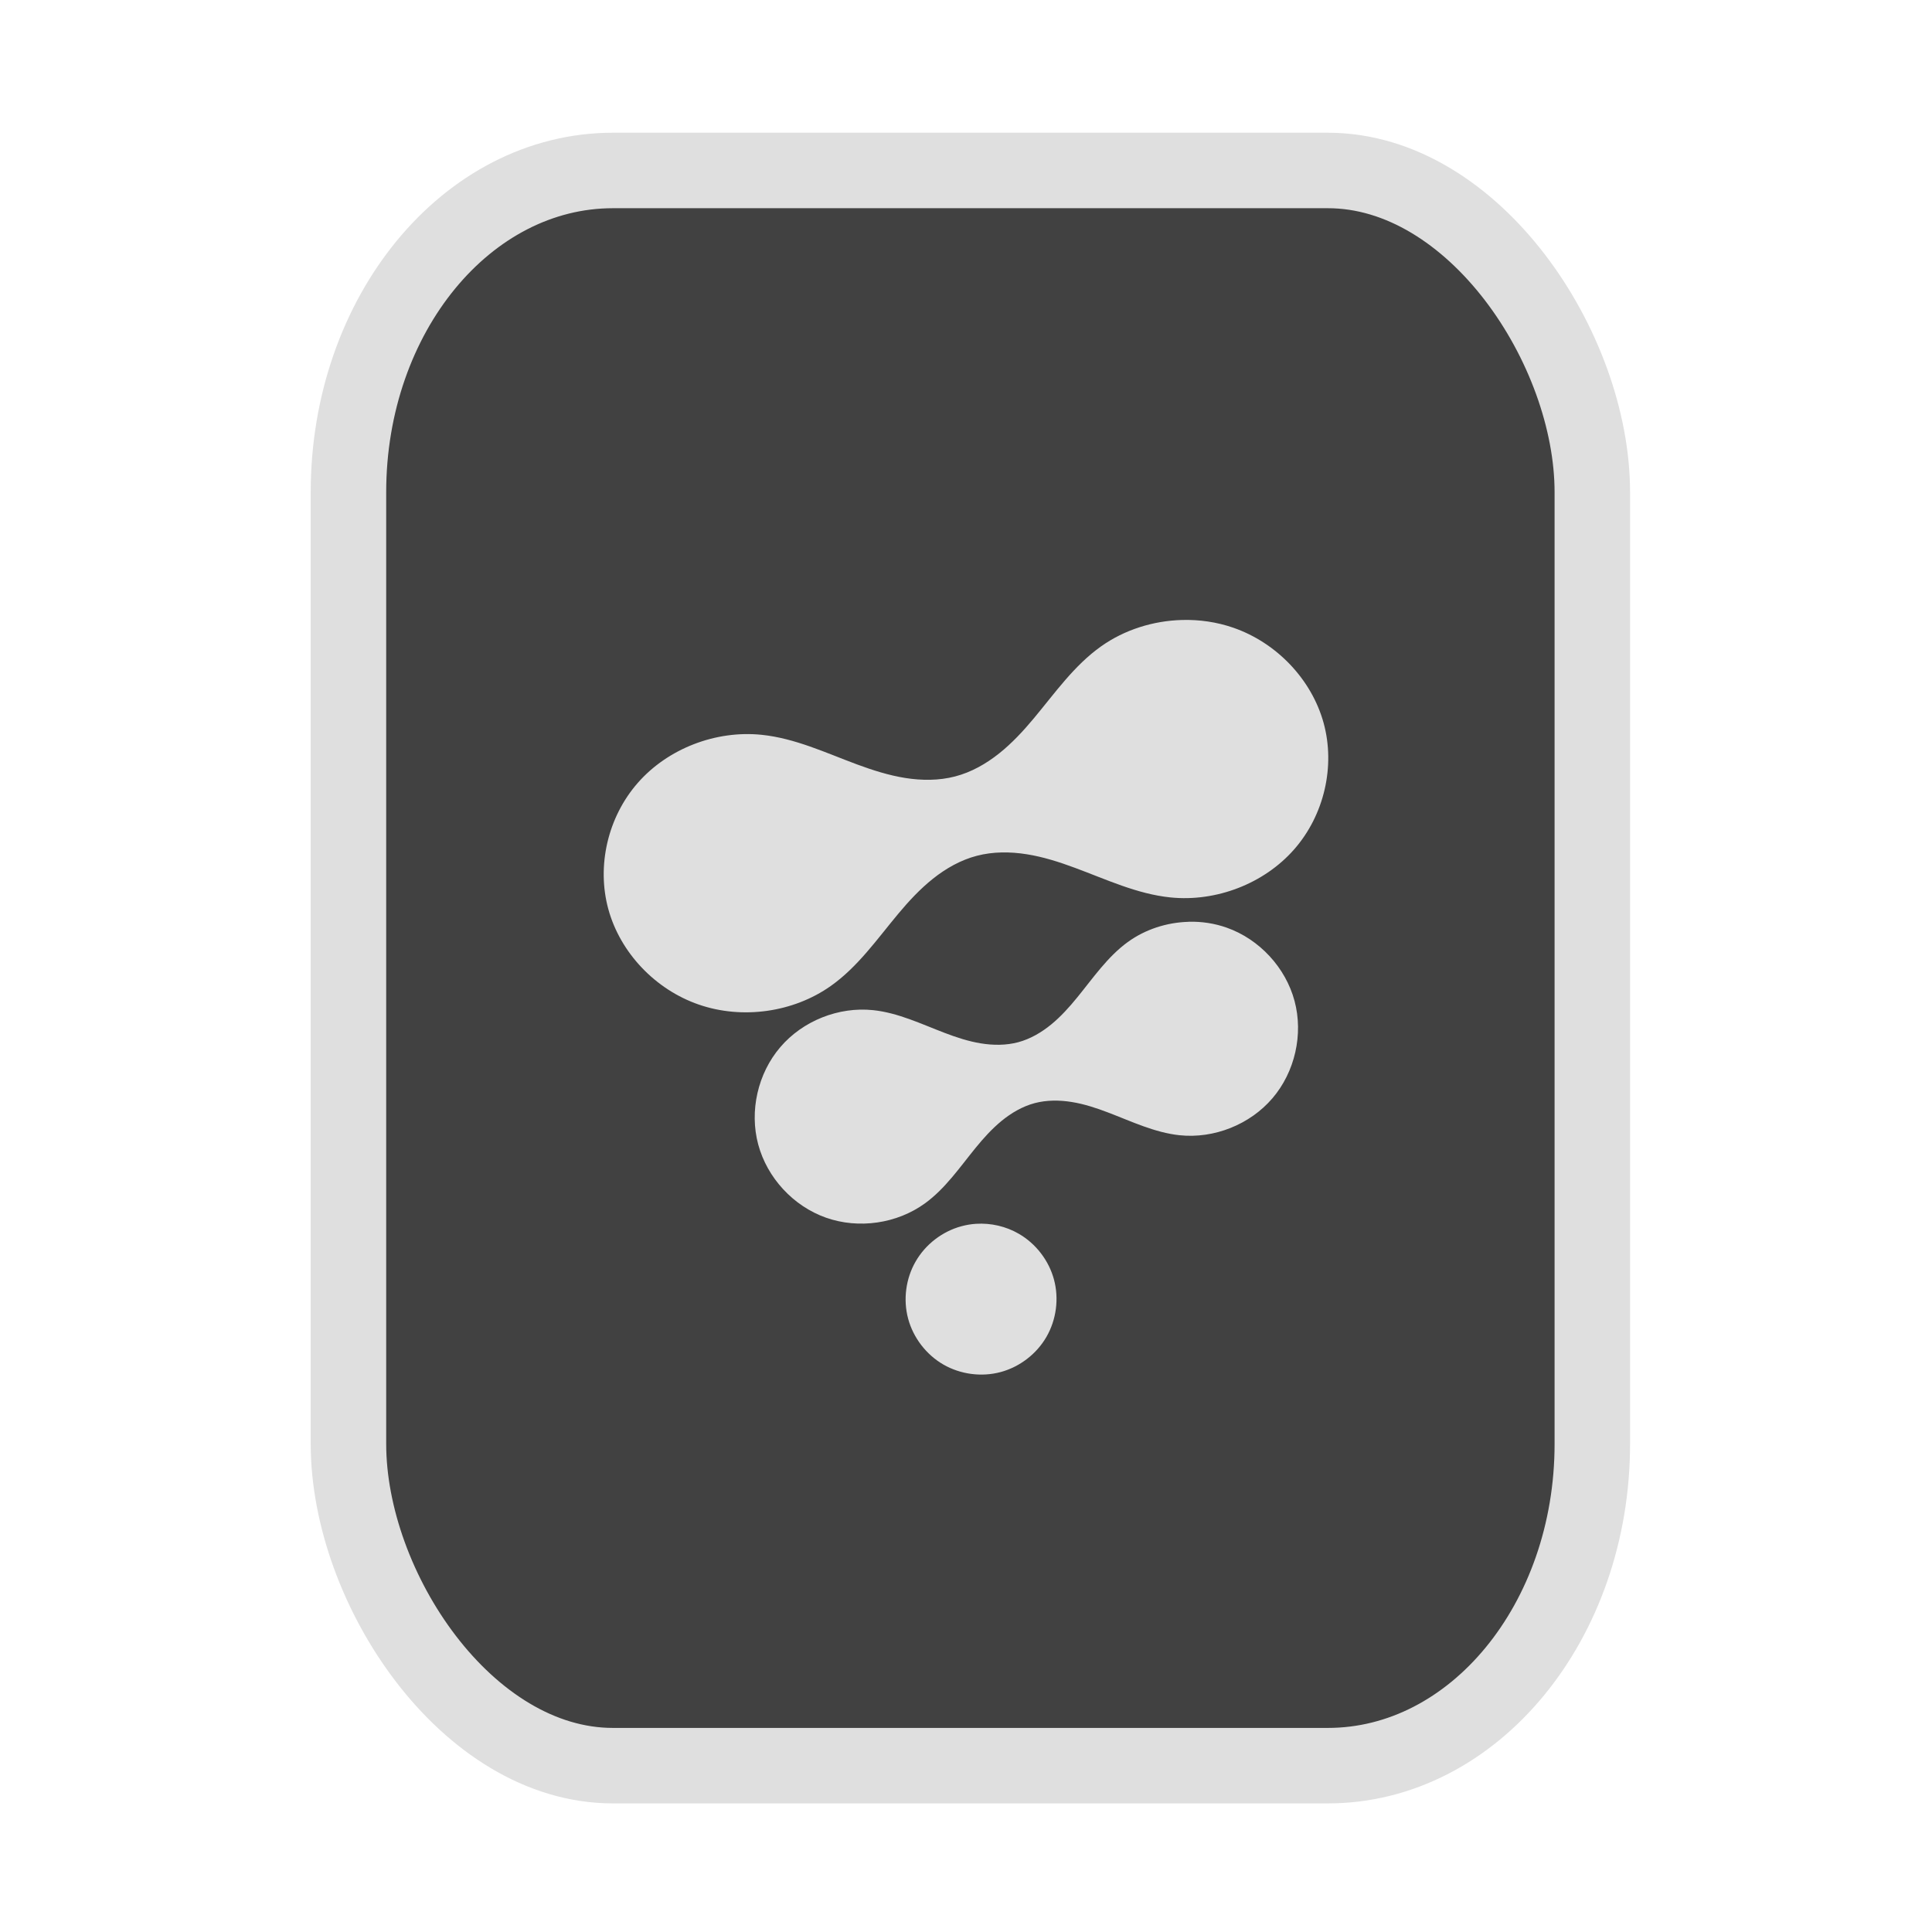 <?xml version="1.0" encoding="UTF-8" standalone="no"?>
<svg
   width="64"
   height="64"
   version="1.1"
   id="svg73"
   sodipodi:docname="application-x-st-disk-image.svg"
   inkscape:version="1.3.2 (091e20ef0f, 2023-11-25)"
   xmlns:inkscape="http://www.inkscape.org/namespaces/inkscape"
   xmlns:sodipodi="http://sodipodi.sourceforge.net/DTD/sodipodi-0.dtd"
   xmlns="http://www.w3.org/2000/svg"
   xmlns:svg="http://www.w3.org/2000/svg"
   xmlns:rdf="http://www.w3.org/1999/02/22-rdf-syntax-ns#"
   xmlns:cc="http://creativecommons.org/ns#"
   xmlns:dc="http://purl.org/dc/elements/1.1/">
  <sodipodi:namedview
     pagecolor="#f5f7fa"
     bordercolor="#666666"
     borderopacity="1"
     objecttolerance="10"
     gridtolerance="10"
     guidetolerance="10"
     inkscape:pageopacity="0"
     inkscape:pageshadow="2"
     inkscape:window-width="1377"
     inkscape:window-height="886"
     id="namedview75"
     showgrid="false"
     inkscape:zoom="4.4470387"
     inkscape:cx="47.897042"
     inkscape:cy="14.054296"
     inkscape:window-x="119"
     inkscape:window-y="32"
     inkscape:window-maximized="0"
     inkscape:current-layer="g877"
     inkscape:document-rotation="0"
     inkscape:pagecheckerboard="0"
     inkscape:showpageshadow="2"
     inkscape:deskcolor="#d1d1d1" />
  <defs
     id="defs29">
    <linearGradient
       id="b"
       x1="399.57"
       x2="399.57"
       y1="545.8"
       y2="517.8"
       gradientTransform="matrix(2.143,0,0,2.143,-825.864,-1107.666)"
       gradientUnits="userSpaceOnUse">
      <stop
         stop-color="#3889e9"
         offset="0"
         id="stop2" />
      <stop
         stop-color="#5ea5fb"
         offset="1"
         id="stop4" />
    </linearGradient>
    <linearGradient
       id="d"
       x2="1"
       gradientTransform="matrix(14.906,-4.711,4.711,14.906,322.05,998.27)"
       gradientUnits="userSpaceOnUse">
      <stop
         stop-color="#fafafa"
         offset="0"
         id="stop7" />
      <stop
         stop-color="#aaa"
         offset="1"
         id="stop8" />
    </linearGradient>
    <linearGradient
       id="e"
       x2="1"
       gradientTransform="matrix(21.44,0,0,21.44,26.636,1159.779)"
       gradientUnits="userSpaceOnUse">
      <stop
         stop-color="#f0f0f0"
         offset="0"
         id="stop9" />
      <stop
         stop-color="#b7f1ff"
         offset="1"
         id="stop10" />
    </linearGradient>
    <linearGradient
       id="_Linear2"
       x2="1"
       gradientTransform="matrix(-0.337,-17.589,17.589,-0.337,289.637,32.316)"
       gradientUnits="userSpaceOnUse">
      <stop
         style="stop-color:#fefffe"
         offset="0"
         id="stop5" />
      <stop
         style="stop-color:#f1f1f0"
         offset="1"
         id="stop6" />
    </linearGradient>
    <clipPath
       clipPathUnits="userSpaceOnUse"
       id="clipPath7">
      <path
         d="m 33.894,28.457 v 1.292 h -8.831 v -1.292 z m 5.169,-2.508 v 1.292 h -14 v -1.292 z m 0,-2.538 v 1.292 h -14 v -1.292 z"
         style="display:block;fill:#d9dee3"
         id="path7" />
    </clipPath>
    <inkscape:path-effect
       effect="powerclip"
       id="path-effect7"
       is_visible="true"
       lpeversion="1"
       inverse="true"
       flatten="false"
       hide_clip="false"
       message="Use fill-rule evenodd on &lt;b&gt;fill and stroke&lt;/b&gt; dialog if no flatten result after convert clip to paths." />
  </defs>
  <circle
     cx="32.516"
     cy="31.878"
     r="0"
     fill="url(#b)"
     stroke-width="1.571"
     id="circle41"
     style="fill:url(#b)" />
  <g
     aria-label="GZ"
     transform="matrix(1.221,0,0,0.819,0.496,-0.166)"
     id="text93"
     style="font-weight:bold;font-size:11.526px;line-height:1.25;font-family:sans-serif;-inkscape-font-specification:'sans-serif Bold';fill:#f2f2f2;stroke-width:0.288" />
  <g
     id="g877"
     transform="matrix(1.1,0,0,1.1,-3.185,-3.207)">
    <rect
       x="13.389"
       y="8.049"
       width="37.459"
       height="48.039"
       rx="7.966"
       ry="9.69"
       fill="url(#linearGradient862)"
       stroke-width="3.054"
       id="rect35-7-3"
       style="fill:#414141;fill-opacity:1;stroke:#dfdfdf;stroke-width:2.273;stroke-dasharray:none;stroke-opacity:1" />
    <path
       d="m 32.291,39.77 c -0.148,0.009 -0.296,0.034 -0.44,0.073 -0.575,0.154 -1.083,0.544 -1.38,1.06 -0.298,0.515 -0.382,1.15 -0.227,1.725 0.155,0.575 0.545,1.082 1.06,1.38 0.515,0.297 1.151,0.381 1.725,0.227 0.575,-0.155 1.083,-0.545 1.38,-1.06 0.298,-0.516 0.382,-1.151 0.227,-1.726 -0.155,-0.575 -0.545,-1.082 -1.06,-1.379 -0.386,-0.224 -0.84,-0.328 -1.285,-0.3 z m 6.394,-9.094 c -0.652,0.018 -1.299,0.226 -1.827,0.609 -0.612,0.445 -1.045,1.084 -1.523,1.669 -0.239,0.293 -0.493,0.576 -0.785,0.815 -0.293,0.239 -0.627,0.435 -0.992,0.533 -0.365,0.097 -0.753,0.095 -1.126,0.034 -0.373,-0.061 -0.735,-0.18 -1.088,-0.315 -0.707,-0.269 -1.402,-0.606 -2.154,-0.685 -1.038,-0.109 -2.119,0.321 -2.796,1.114 -0.678,0.792 -0.935,1.925 -0.665,2.931 0.27,1.006 1.058,1.858 2.042,2.205 0.985,0.347 2.135,0.181 2.98,-0.432 0.612,-0.444 1.045,-1.083 1.523,-1.669 0.239,-0.293 0.493,-0.575 0.785,-0.815 0.293,-0.239 0.627,-0.435 0.992,-0.533 0.365,-0.097 0.753,-0.095 1.126,-0.034 0.373,0.061 0.735,0.18 1.088,0.315 0.707,0.269 1.402,0.605 2.154,0.685 1.038,0.109 2.119,-0.322 2.796,-1.114 0.678,-0.792 0.935,-1.925 0.665,-2.932 -0.27,-1.006 -1.058,-1.857 -2.042,-2.205 -0.369,-0.131 -0.762,-0.189 -1.153,-0.178 z m -0.192,-9.09 c -0.868,0.023 -1.733,0.294 -2.435,0.792 -0.816,0.577 -1.394,1.41 -2.03,2.171 -0.318,0.381 -0.657,0.748 -1.047,1.058 -0.391,0.311 -0.835,0.564 -1.323,0.691 -0.487,0.127 -1.003,0.125 -1.501,0.046 -0.497,-0.079 -0.981,-0.234 -1.452,-0.408 -0.943,-0.35 -1.87,-0.789 -2.874,-0.892 -1.384,-0.142 -2.825,0.417 -3.728,1.447 -0.904,1.03 -1.246,2.502 -0.886,3.81 0.361,1.309 1.414,2.416 2.725,2.868 1.312,0.452 2.846,0.235 3.972,-0.561 0.816,-0.577 1.394,-1.41 2.03,-2.172 0.318,-0.381 0.657,-0.747 1.047,-1.058 0.391,-0.311 0.835,-0.564 1.323,-0.691 0.487,-0.127 1.003,-0.125 1.501,-0.046 0.497,0.079 0.981,0.234 1.452,0.409 0.943,0.349 1.87,0.788 2.874,0.891 1.384,0.142 2.825,-0.417 3.728,-1.447 0.904,-1.03 1.246,-2.502 0.886,-3.81 -0.361,-1.308 -1.414,-2.415 -2.725,-2.867 -0.493,-0.17 -1.015,-0.245 -1.536,-0.231 z"
       style="clip-rule:evenodd;fill:#dfdfdf;fill-rule:nonzero;stroke-width:0.909;stroke-linejoin:round;stroke-miterlimit:2;fill-opacity:1"
       id="path2" />
  </g>
</svg>
